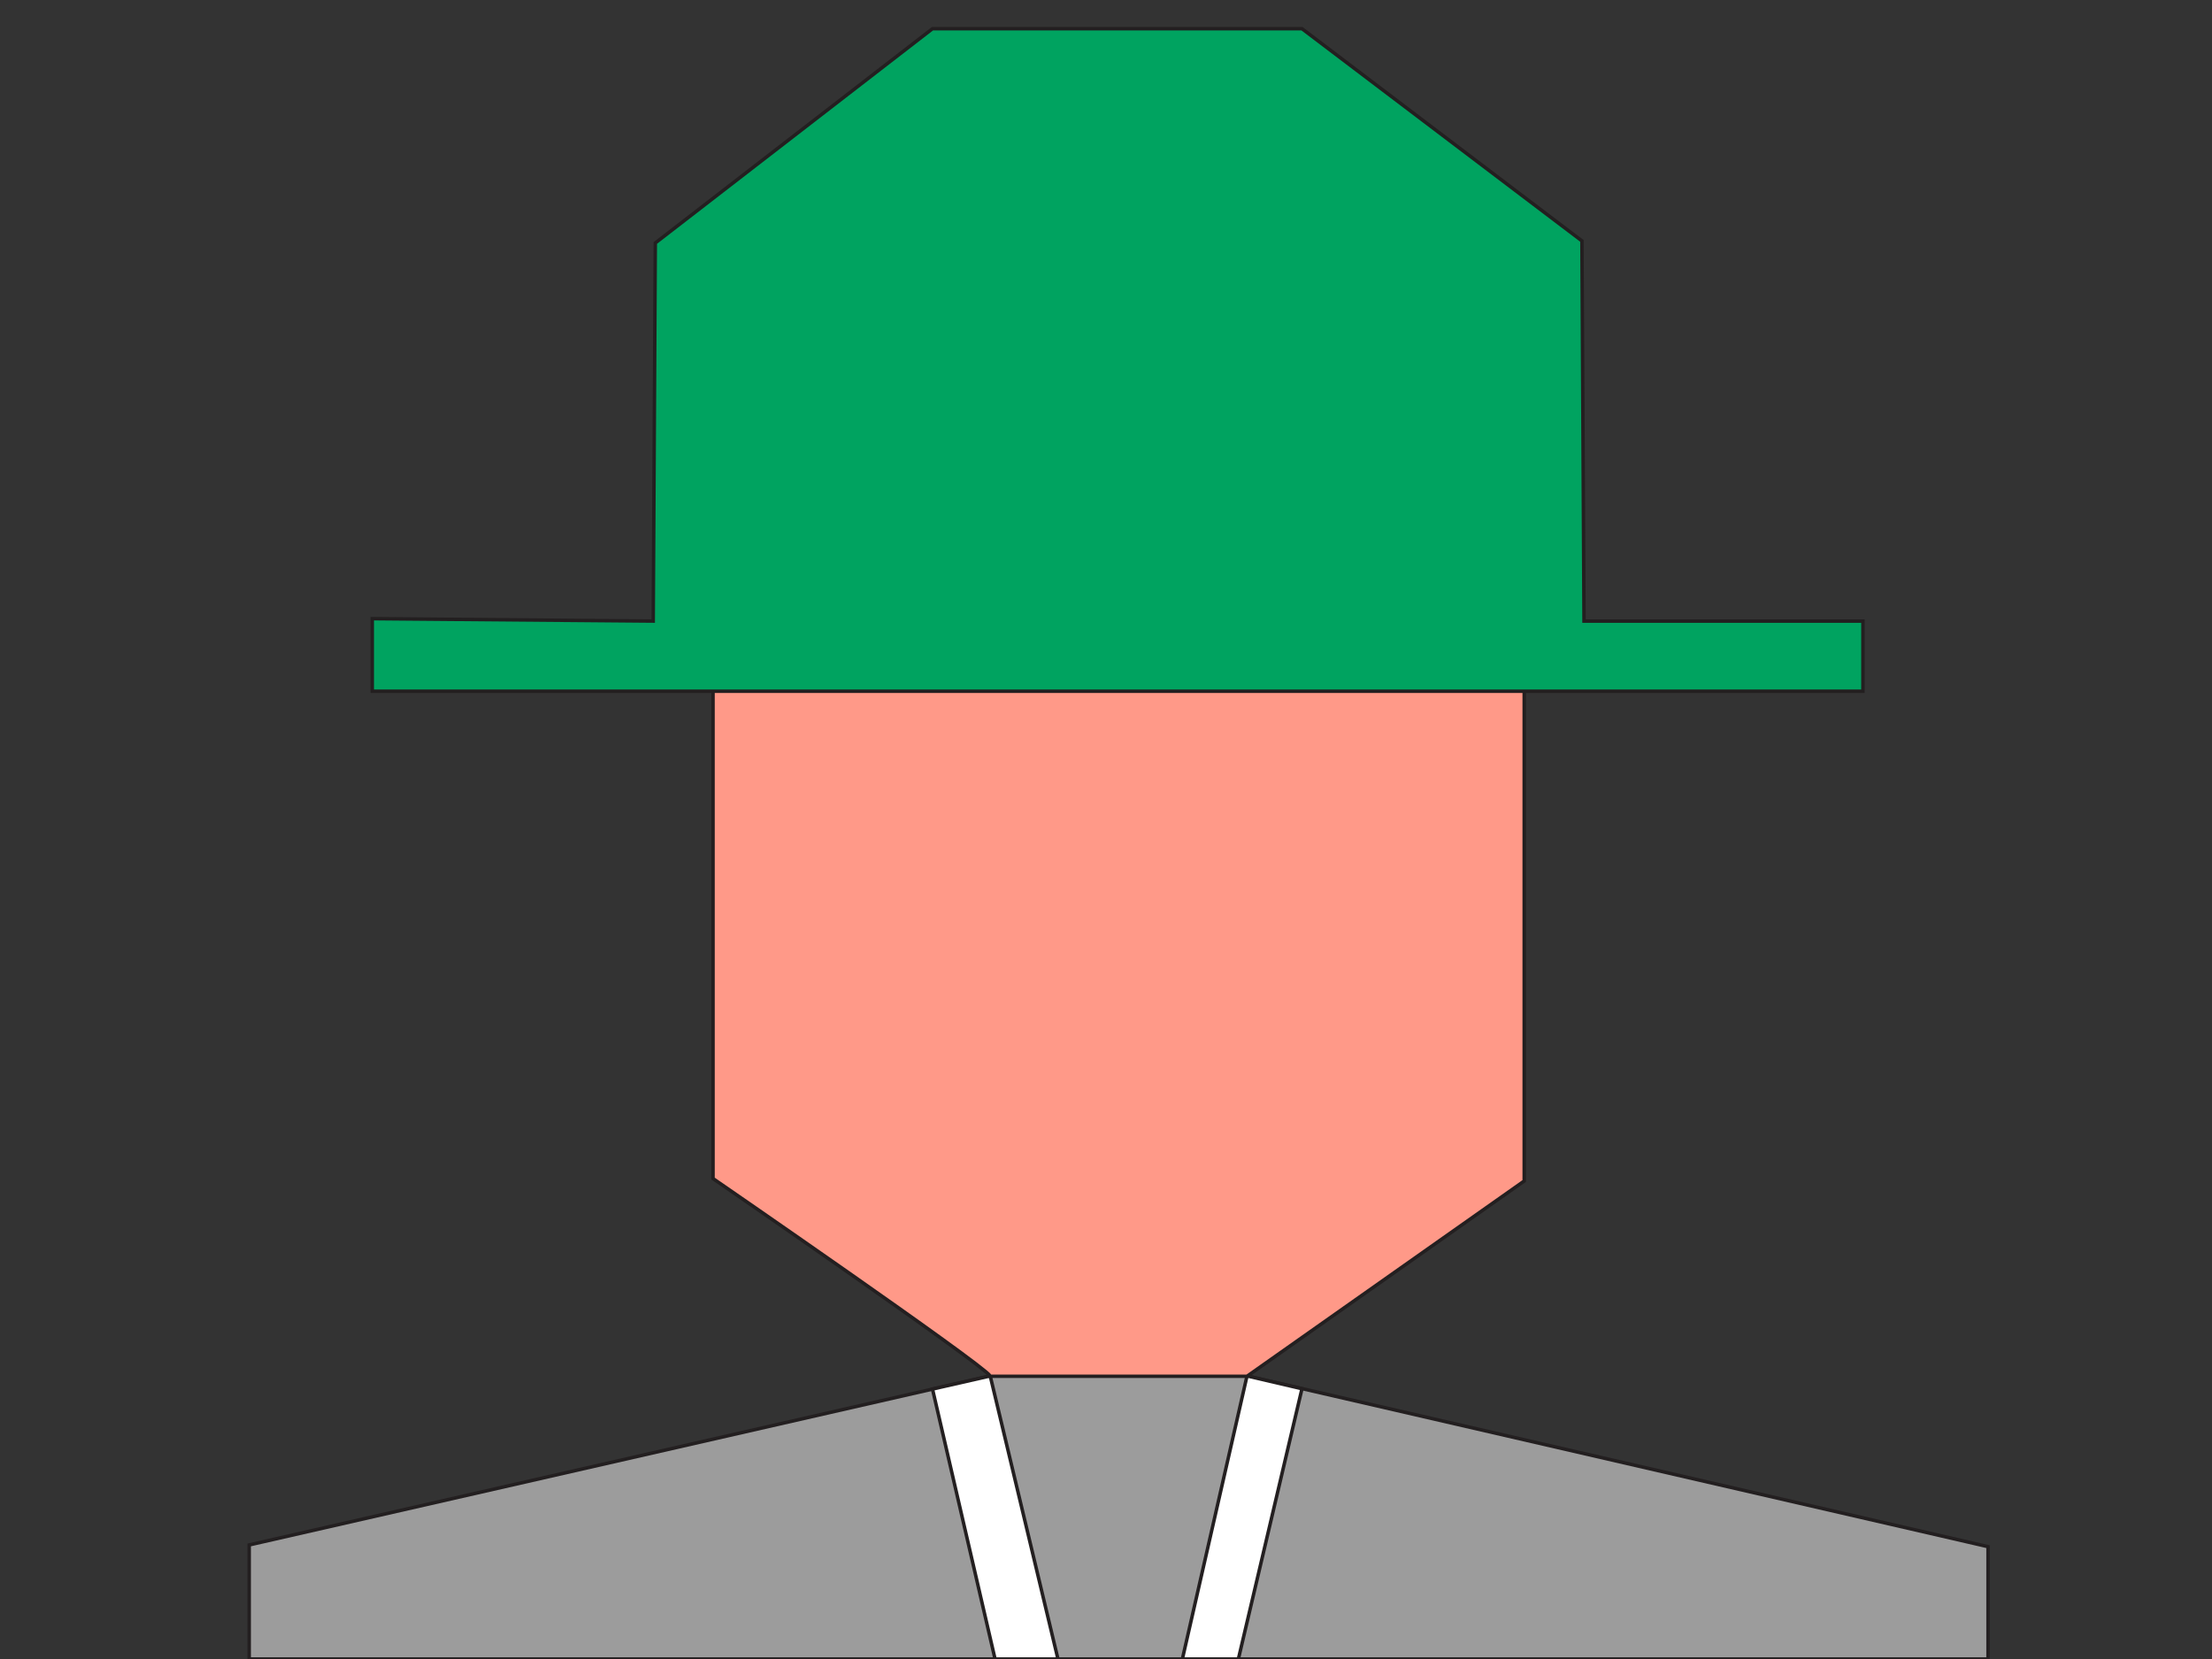 <?xml version="1.0" encoding="utf-8"?>
<!-- Generator: Adobe Illustrator 19.2.0, SVG Export Plug-In . SVG Version: 6.00 Build 0)  -->
<svg version="1.1" xmlns="http://www.w3.org/2000/svg" xmlns:xlink="http://www.w3.org/1999/xlink" x="0px" y="0px"
	 viewBox="0 0 640 480" style="enable-background:new 0 0 640 480;" xml:space="preserve">
<rect x="0" y="0" width="640" height="480" fill="#333333" stroke="none"/>
<style type="text/css">
	.st0{fill:#9C9C9C;stroke:#231F20;stroke-linecap:round;stroke-miterlimit:10;}
	.st1{fill:#FFFFFF;stroke:#231F20;stroke-linecap:round;stroke-miterlimit:10;}
	.st2{fill:#FF9988;stroke:#231F20;stroke-linecap:round;stroke-miterlimit:10;}
	.st3{fill:#00A360;stroke:#231F20;stroke-linecap:round;stroke-miterlimit:10;}
</style>
<g id="Suit">
	<polygon class="st0" points="72.1,480 72.1,447 286.5,398.1 360.8,398.1 575.2,447.5 575.2,480 	"/>
</g>
<g id="Tie">
	<polygon class="st1" points="286.5,398.1 269.8,401.9 287.9,480 306.1,480 	"/>
	<polygon class="st1" points="360.8,398.1 342.1,480 358.3,480 376.7,401.8 	"/>
</g>
<g id="Hat">
</g>
<g id="Face">
	<path class="st2" d="M286.5,398.1c-2.6-3.7-80.2-57.1-80.2-57.1V190.1H441v151.6l-80.2,56.5H286.5z"/>
	<polygon class="st3" points="107.7,200 539,200 539,179.7 458.3,179.7 457.7,69.7 376.7,8.3 269.8,8.3 189.6,70.3 189,179.7 
		107.7,179 	"/>
</g>
</svg>
